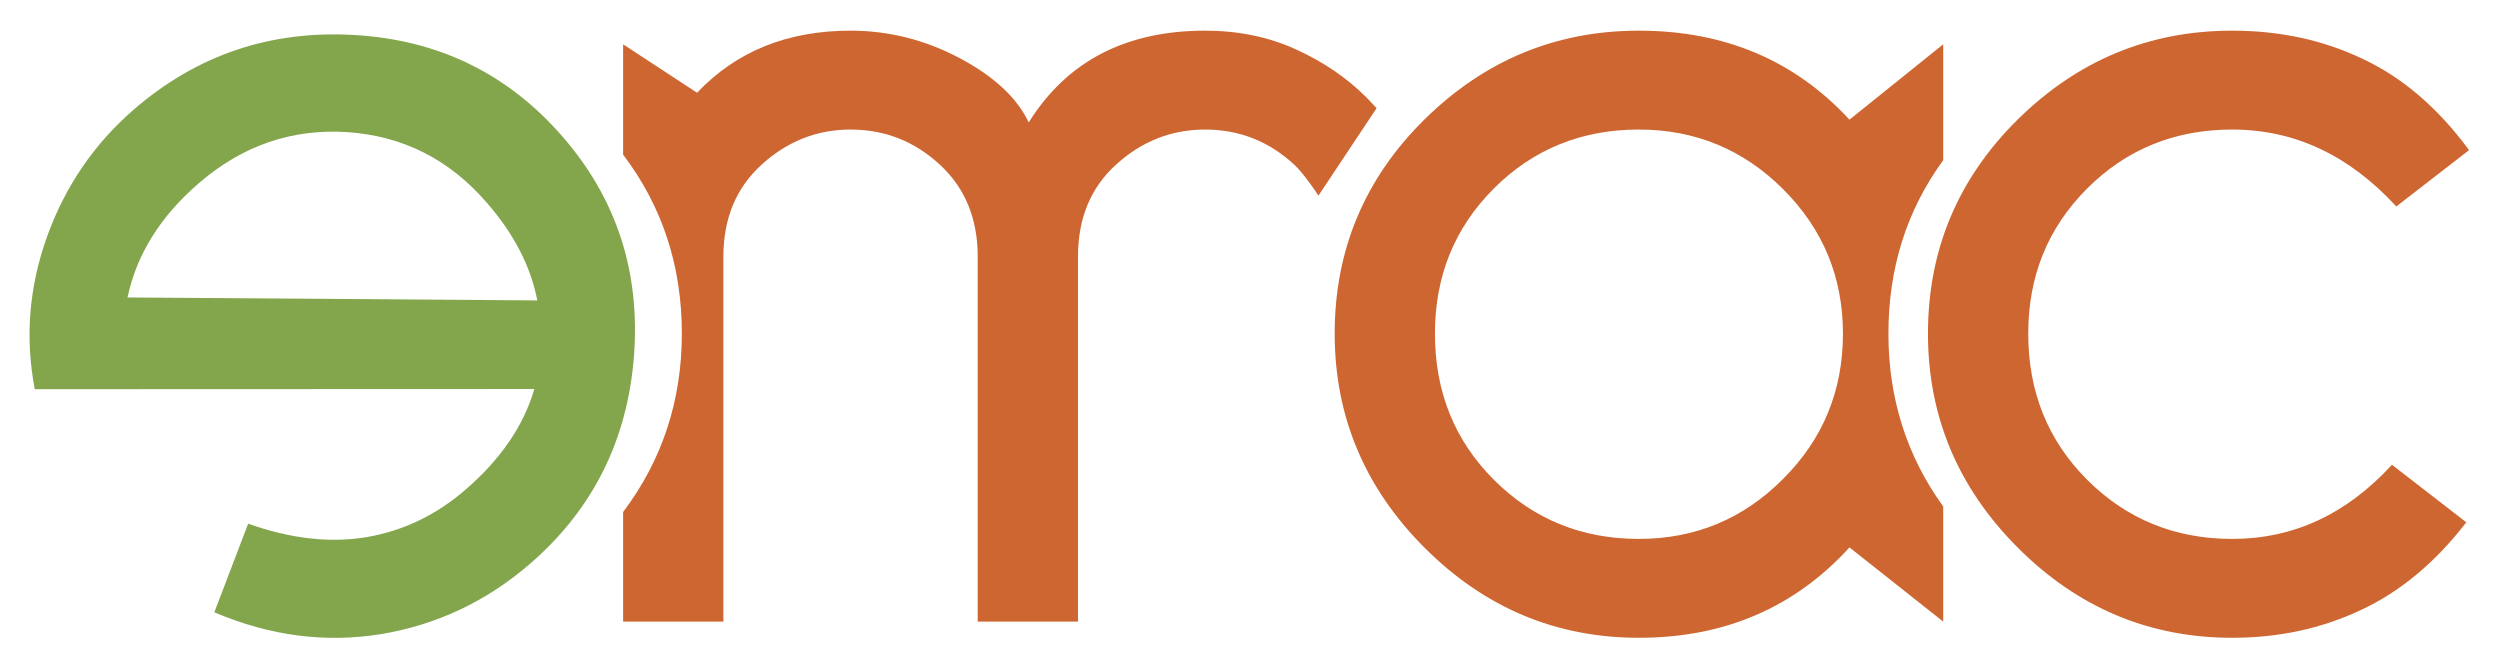 <?xml version="1.0" encoding="utf-8"?>
<!-- Generator: Adobe Illustrator 16.0.3, SVG Export Plug-In . SVG Version: 6.00 Build 0)  -->
<!DOCTYPE svg PUBLIC "-//W3C//DTD SVG 1.1//EN" "http://www.w3.org/Graphics/SVG/1.1/DTD/svg11.dtd">
<svg version="1.1" id="Layer_1" xmlns="http://www.w3.org/2000/svg" xmlns:xlink="http://www.w3.org/1999/xlink" x="0px" y="0px"
	 width="467.667px" height="122.333px" viewBox="0 0 467.667 122.333" enable-background="new 0 0 467.667 122.333"
	 xml:space="preserve">
<path fill-rule="evenodd" clip-rule="evenodd" fill="#83A64D" d="M100.509,56.196l-76.656-0.554
	c1.702-8.064,6.178-15.205,13.355-21.383c8.139-7.029,17.388-10.212,27.747-9.545C75.315,25.417,84.009,29.783,91,37.847
	C96.143,43.73,99.288,49.834,100.509,56.196z M46.421,97.964l-6.327,16.577c10.433,4.44,20.864,5.77,31.26,4.067
	c10.36-1.738,19.645-6.103,27.785-13.133c11.763-10.173,18.238-23.122,19.458-38.883c1.186-15.759-3.255-29.41-13.355-41.027
	C95.033,13.8,82.048,7.474,66.325,6.548c-15.686-0.924-29.412,3.7-41.176,13.837c-7.473,6.436-12.912,14.392-16.315,23.787
	c-3.404,9.436-4.18,18.98-2.331,28.636l93.45-0.036c-1.998,6.88-6.288,13.132-12.875,18.83c-5.511,4.772-11.653,7.695-18.498,8.878
	C61.738,101.628,54.339,100.777,46.421,97.964z"/>
<path fill-rule="evenodd" clip-rule="evenodd" fill="#CE6632" d="M257.516,20.238c0,0-1.257-1.37-1.921-2.034
	c-3.664-3.664-8.029-6.623-13.138-8.955c-5.104-2.33-10.801-3.513-17.014-3.513c-14.872,0-25.861,5.733-33.001,17.164
	c-2.218-4.661-6.548-8.656-12.984-12.06c-6.439-3.403-13.245-5.104-20.349-5.104c-11.839,0-21.384,3.883-28.708,11.615
	l-13.835-9.063v20.645c7.325,9.655,10.986,20.79,10.986,33.479c0,12.504-3.661,23.641-10.986,33.37v20.496h18.756V48.021
	c0-7.177,2.404-12.948,7.214-17.276c4.772-4.328,10.322-6.511,16.574-6.511c6.4,0,11.95,2.183,16.685,6.548
	c4.736,4.364,7.104,10.1,7.104,17.239v68.258h18.757V48.021c0-7.177,2.368-12.948,7.177-17.276
	c4.772-4.328,10.322-6.511,16.612-6.511c6.362,0,11.91,2.183,16.647,6.548c1.889,1.738,4.551,5.808,4.551,5.808L257.516,20.238z
	 M461.88,28.082l-13.612,10.542c-8.809-9.582-19.015-14.39-30.706-14.39c-10.729,0-19.796,3.7-27.122,11.024
	c-7.359,7.361-11.022,16.388-11.022,27.154c0,10.876,3.663,19.978,11.022,27.34c7.367,7.361,16.427,11.062,27.122,11.062
	c11.467,0,21.417-4.625,29.893-13.874l13.909,10.766c-5.846,7.585-12.468,13.059-19.83,16.465
	c-7.364,3.44-15.316,5.139-23.972,5.139c-15.504,0-28.86-5.622-40.07-16.831c-11.207-11.209-16.833-24.566-16.833-40.067
	c0-15.685,5.626-29.042,16.833-40.102c11.251-11.063,24.603-16.574,40.07-16.574c8.949,0,17.128,1.775,24.527,5.327
	C449.523,14.577,456.107,20.238,461.88,28.082z M345.973,102.405l17.537,13.874V94.747c-6.847-9.471-10.25-20.273-10.25-32.335
	c0-12.246,3.403-23.048,10.25-32.445V8.288l-17.537,14.095c-10.245-11.098-23.378-16.647-39.401-16.647
	c-15.464,0-28.816,5.511-40.066,16.574c-11.207,11.061-16.833,24.417-16.833,40.102c0,15.501,5.626,28.858,16.833,40.067
	c11.211,11.208,24.567,16.831,40.066,16.831C322.554,119.31,335.687,113.688,345.973,102.405z M306.571,24.233
	c10.546,0,19.57,3.736,27.009,11.173c7.436,7.436,11.172,16.426,11.172,27.006c0,10.692-3.736,19.755-11.211,27.192
	c-7.431,7.473-16.424,11.209-26.97,11.209c-10.69,0-19.752-3.7-27.119-11.062c-7.357-7.362-11.021-16.463-11.021-27.34
	c0-10.767,3.664-19.793,11.021-27.154C286.78,27.933,295.845,24.233,306.571,24.233z"/>
</svg>
